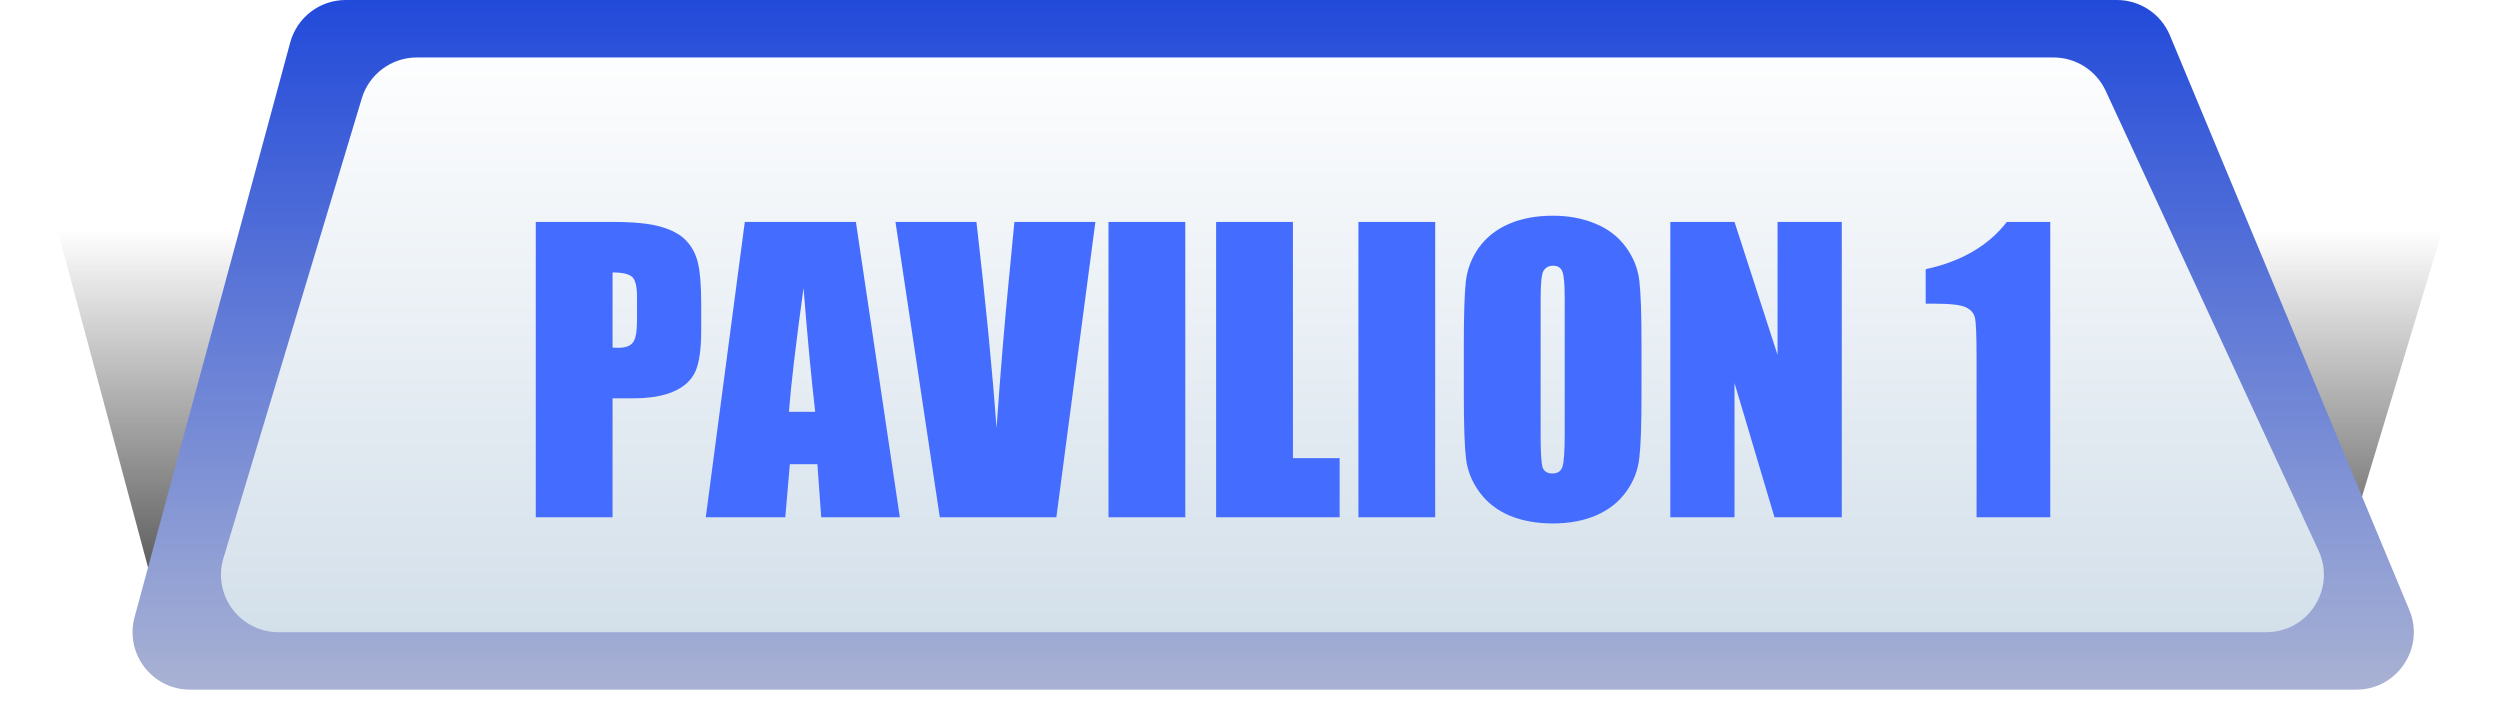 <svg width="87" height="25" viewBox="0 0 87 25" fill="none" xmlns="http://www.w3.org/2000/svg">
<g opacity="0.8" filter="url(#filter0_f)">
<path d="M6.024 23L2 8H85L80.473 23H6.024Z" fill="url(#paint0_linear)"/>
</g>
<path d="M10.1 1.477C10.336 0.605 11.127 0 12.03 0H73.667C74.474 0 75.202 0.485 75.513 1.231L83.846 21.231C84.395 22.548 83.427 24 82 24H6.614C5.296 24 4.339 22.749 4.683 21.477L10.1 1.477Z" fill="url(#paint1_linear)"/>
<g filter="url(#filter1_d)">
<path d="M12.59 3.424C12.844 2.579 13.623 2 14.505 2H71.463C72.242 2 72.95 2.453 73.278 3.16L80.685 19.16C81.299 20.485 80.331 22 78.87 22H9.69C8.35 22 7.389 20.707 7.775 19.424L12.59 3.424Z" fill="url(#paint2_linear)"/>
</g>
<path d="M18.645 7.723H21.336C22.064 7.723 22.622 7.78 23.012 7.895C23.405 8.009 23.699 8.174 23.894 8.39C24.093 8.605 24.226 8.868 24.294 9.177C24.366 9.481 24.402 9.955 24.402 10.599V11.494C24.402 12.15 24.334 12.628 24.199 12.928C24.063 13.229 23.814 13.459 23.45 13.62C23.09 13.781 22.618 13.861 22.034 13.861H21.317V18H18.645V7.723ZM21.317 9.481V12.097C21.393 12.101 21.459 12.103 21.514 12.103C21.759 12.103 21.928 12.044 22.021 11.925C22.119 11.803 22.168 11.551 22.168 11.17V10.326C22.168 9.974 22.113 9.746 22.002 9.64C21.892 9.534 21.664 9.481 21.317 9.481ZM29.785 7.723L31.314 18H28.579L28.445 16.153H27.487L27.328 18H24.561L25.919 7.723H29.785ZM28.369 14.331C28.234 13.167 28.098 11.731 27.963 10.021C27.692 11.985 27.523 13.421 27.455 14.331H28.369ZM38.119 7.723L36.761 18H32.705L31.162 7.723H33.98C34.306 10.554 34.539 12.947 34.679 14.902C34.818 12.926 34.964 11.17 35.117 9.634L35.301 7.723H38.119ZM41.248 7.723V18H38.576V7.723H41.248ZM44.994 7.723V15.943H46.619V18H42.321V7.723H44.994ZM49.945 7.723V18H47.273V7.723H49.945ZM57.124 13.741C57.124 14.773 57.099 15.505 57.048 15.937C57.001 16.364 56.849 16.756 56.591 17.111C56.337 17.467 55.992 17.74 55.556 17.93C55.12 18.121 54.612 18.216 54.033 18.216C53.483 18.216 52.987 18.127 52.547 17.949C52.111 17.767 51.76 17.496 51.494 17.137C51.227 16.777 51.068 16.386 51.018 15.962C50.967 15.539 50.941 14.799 50.941 13.741V11.982C50.941 10.95 50.965 10.22 51.011 9.792C51.062 9.361 51.214 8.967 51.468 8.612C51.726 8.256 52.073 7.983 52.509 7.793C52.945 7.603 53.453 7.507 54.033 7.507C54.583 7.507 55.076 7.598 55.512 7.78C55.952 7.958 56.305 8.227 56.572 8.586C56.838 8.946 56.997 9.338 57.048 9.761C57.099 10.184 57.124 10.925 57.124 11.982V13.741ZM54.452 10.364C54.452 9.886 54.424 9.581 54.369 9.45C54.318 9.314 54.21 9.247 54.045 9.247C53.906 9.247 53.798 9.302 53.722 9.412C53.65 9.517 53.614 9.835 53.614 10.364V15.163C53.614 15.759 53.637 16.127 53.684 16.267C53.734 16.407 53.849 16.477 54.026 16.477C54.208 16.477 54.325 16.396 54.376 16.235C54.426 16.075 54.452 15.692 54.452 15.086V10.364ZM64.094 7.723V18H61.752L60.361 13.328V18H58.127V7.723H60.361L61.859 12.351V7.723H64.094ZM71.349 7.723V18H68.785V12.49C68.785 11.695 68.766 11.216 68.728 11.056C68.689 10.895 68.584 10.774 68.41 10.694C68.241 10.609 67.86 10.567 67.268 10.567H67.014V9.367C68.254 9.101 69.195 8.553 69.838 7.723H71.349Z" fill="#446CFF"/>
<defs>
<filter id="filter0_f" x="0" y="6" width="87" height="19" filterUnits="userSpaceOnUse" color-interpolation-filters="sRGB">
<feFlood flood-opacity="0" result="BackgroundImageFix"/>
<feBlend mode="normal" in="SourceGraphic" in2="BackgroundImageFix" result="shape"/>
<feGaussianBlur stdDeviation="1" result="effect1_foregroundBlur"/>
</filter>
<filter id="filter1_d" x="5.689" y="0" width="77.183" height="24" filterUnits="userSpaceOnUse" color-interpolation-filters="sRGB">
<feFlood flood-opacity="0" result="BackgroundImageFix"/>
<feColorMatrix in="SourceAlpha" type="matrix" values="0 0 0 0 0 0 0 0 0 0 0 0 0 0 0 0 0 0 127 0"/>
<feOffset/>
<feGaussianBlur stdDeviation="1"/>
<feColorMatrix type="matrix" values="0 0 0 0 0 0 0 0 0 0 0 0 0 0 0 0 0 0 0.65 0"/>
<feBlend mode="normal" in2="BackgroundImageFix" result="effect1_dropShadow"/>
<feBlend mode="normal" in="SourceGraphic" in2="effect1_dropShadow" result="shape"/>
</filter>
<linearGradient id="paint0_linear" x1="43.5" y1="8" x2="43.5" y2="23" gradientUnits="userSpaceOnUse">
<stop stop-opacity="0"/>
<stop offset="1"/>
</linearGradient>
<linearGradient id="paint1_linear" x1="44.5" y1="0" x2="44.5" y2="24" gradientUnits="userSpaceOnUse">
<stop stop-color="#224ADA"/>
<stop offset="1" stop-color="#A9B2D3"/>
</linearGradient>
<linearGradient id="paint2_linear" x1="44.5" y1="1" x2="44.5" y2="23" gradientUnits="userSpaceOnUse">
<stop stop-color="white"/>
<stop offset="1" stop-color="#D1DEE9"/>
</linearGradient>
</defs>
</svg>
